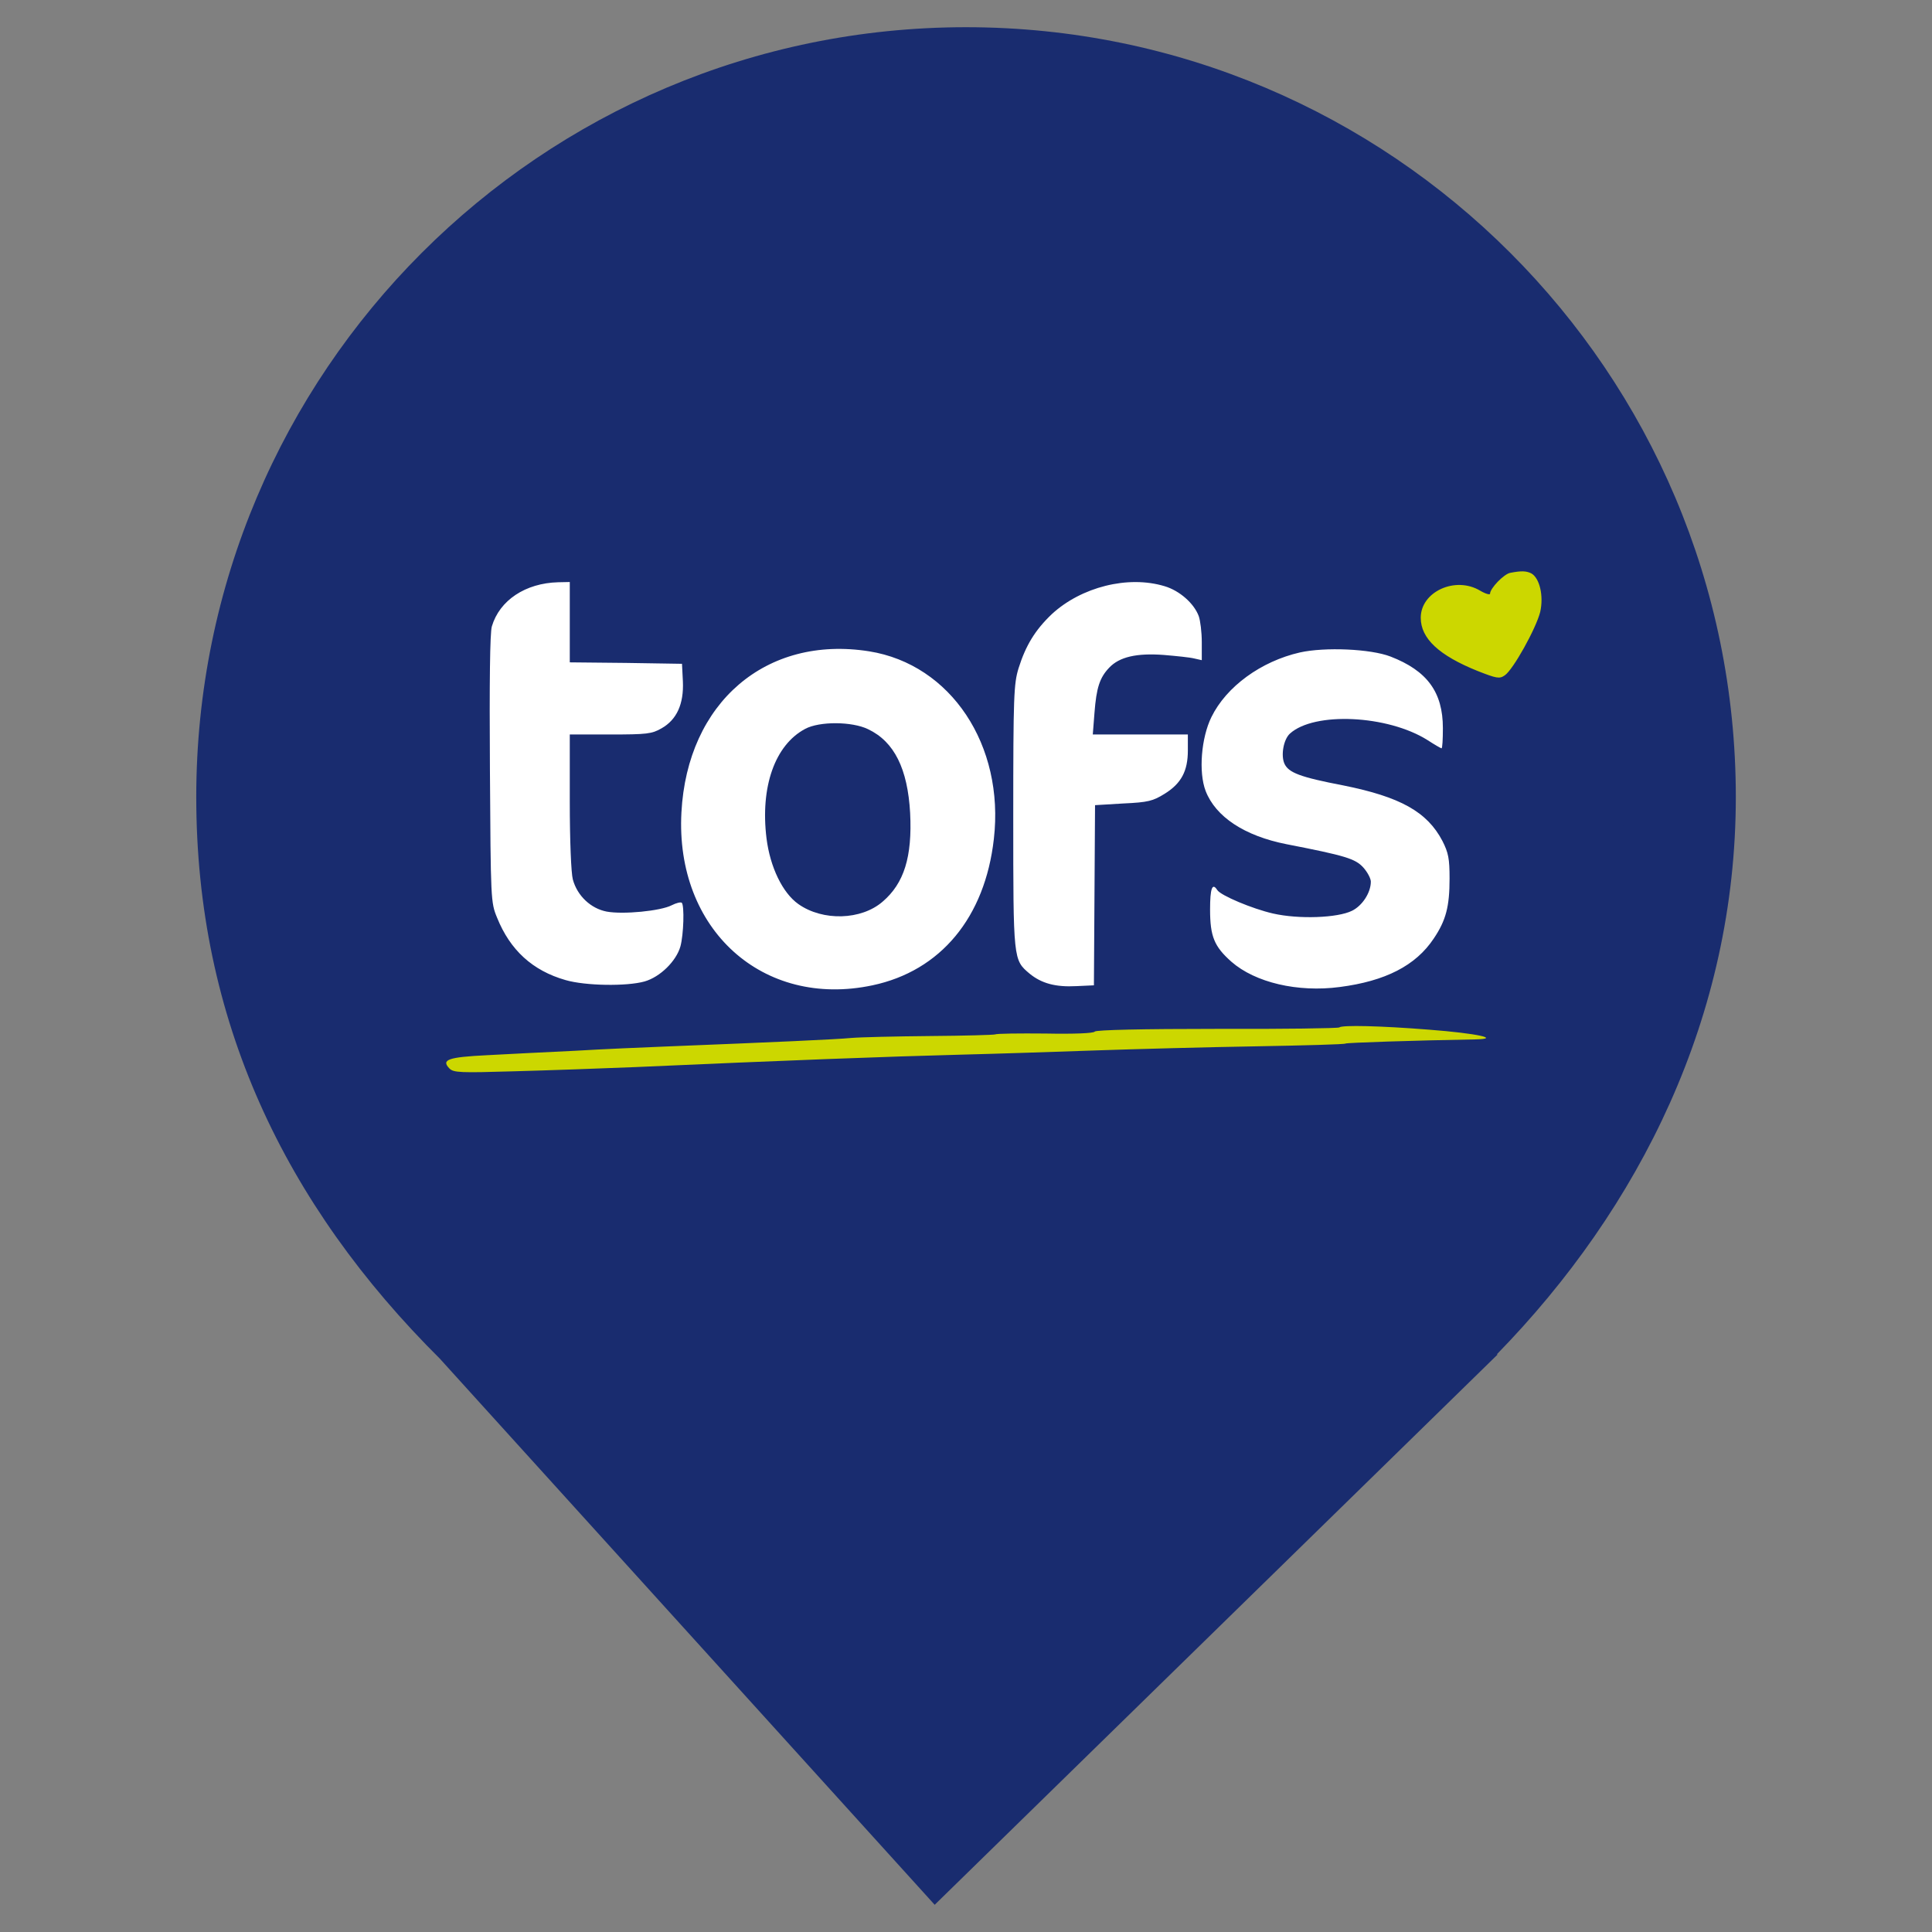 <?xml version="1.0" encoding="UTF-8" standalone="no"?><!-- Generator: Gravit.io --><svg xmlns="http://www.w3.org/2000/svg" xmlns:xlink="http://www.w3.org/1999/xlink" style="isolation:isolate" viewBox="0 0 24 24" width="24pt" height="24pt"><rect x="0" y="0" width="24" height="24" fill="#808080" stroke="none"/><defs><clipPath id="_clipPath_ab3f2jwA7ovTWe5zIjq7BPjCFVspRmNP"><rect width="24" height="24"/></clipPath></defs><g clip-path="url(#_clipPath_ab3f2jwA7ovTWe5zIjq7BPjCFVspRmNP)"><path d=" M 18.593 16.825 C 20.37 15.006 21.563 12.624 21.563 9.901 C 21.563 4.623 17.278 0.338 12 0.338 C 6.722 0.338 2.438 4.623 2.438 9.901 C 2.438 12.657 3.526 14.954 5.474 16.888 L 5.473 16.888 L 11.611 23.662 L 18.605 16.825 L 18.593 16.825 Z " fill="rgb(25,44,111)"/><path d=" M 5.474 7.051 L 16.293 7.011 L 18.593 8.844 L 18.285 12.35 L 5.473 12.788 L 5.474 7.051 Z " fill="rgb(255,255,255)"/><path d=" M 5.099 12.668 L 19.122 12.509 L 19.122 13.505 L 5.099 13.664 L 5.099 12.668 Z " fill="rgb(204,215,0)"/><path d=" M 17.21 7.649 L 19.002 9.123 L 19.64 6.573 L 17.09 6.852 L 17.21 7.649 Z " fill="rgb(204,215,0)"/><line x1="22.588" y1="17.21" x2="20.437" y2="19.281"/><g><path d=" M 4.78 14.222 L 20.038 14.063 L 20.3 6.166 L 4.78 6.493 L 4.78 14.222 Z  M 19.023 7.123 C 19.126 7.182 19.178 7.402 19.133 7.602 C 19.081 7.808 18.796 8.321 18.692 8.39 C 18.627 8.435 18.592 8.428 18.355 8.335 C 17.876 8.142 17.649 7.932 17.649 7.674 C 17.649 7.35 18.079 7.154 18.386 7.337 C 18.455 7.378 18.51 7.392 18.51 7.375 C 18.51 7.309 18.682 7.13 18.761 7.116 C 18.899 7.089 18.961 7.092 19.023 7.123 Z  M 7.078 7.729 L 7.078 8.228 L 7.777 8.235 L 8.472 8.246 L 8.483 8.463 C 8.496 8.745 8.407 8.941 8.217 9.048 C 8.097 9.117 8.035 9.124 7.58 9.124 L 7.078 9.124 L 7.078 9.957 C 7.078 10.446 7.095 10.849 7.116 10.925 C 7.171 11.128 7.339 11.286 7.536 11.324 C 7.739 11.362 8.207 11.317 8.345 11.245 C 8.4 11.217 8.455 11.204 8.469 11.214 C 8.503 11.248 8.493 11.61 8.452 11.758 C 8.4 11.94 8.2 12.137 8.007 12.192 C 7.787 12.254 7.274 12.247 7.026 12.175 C 6.616 12.058 6.337 11.803 6.175 11.4 C 6.096 11.21 6.096 11.179 6.086 9.554 C 6.079 8.476 6.086 7.86 6.11 7.781 C 6.206 7.457 6.527 7.244 6.933 7.233 L 7.078 7.23 L 7.078 7.729 Z  M 14.467 7.282 C 14.653 7.337 14.832 7.495 14.891 7.653 C 14.911 7.709 14.929 7.853 14.929 7.977 L 14.929 8.201 L 14.836 8.18 C 14.781 8.166 14.612 8.149 14.457 8.136 C 14.119 8.111 13.906 8.16 13.779 8.294 C 13.661 8.418 13.62 8.542 13.596 8.855 L 13.575 9.124 L 14.168 9.124 L 14.756 9.124 L 14.756 9.323 C 14.756 9.578 14.674 9.733 14.467 9.861 C 14.323 9.95 14.264 9.967 13.954 9.981 L 13.603 10.002 L 13.596 11.121 L 13.589 12.24 L 13.372 12.25 C 13.111 12.264 12.938 12.216 12.79 12.095 C 12.587 11.923 12.587 11.934 12.587 10.143 C 12.587 8.642 12.594 8.494 12.653 8.301 C 12.742 8.018 12.859 7.826 13.066 7.629 C 13.431 7.292 14.013 7.144 14.467 7.282 Z  M 10.797 8.091 C 11.812 8.253 12.48 9.258 12.346 10.422 C 12.236 11.396 11.685 12.061 10.838 12.24 C 9.474 12.529 8.386 11.544 8.465 10.091 C 8.538 8.728 9.516 7.888 10.797 8.091 Z  M 17.274 8.156 C 17.728 8.332 17.924 8.597 17.924 9.045 C 17.924 9.182 17.918 9.296 17.907 9.296 C 17.9 9.296 17.821 9.251 17.732 9.193 C 17.239 8.883 16.327 8.838 16.024 9.113 C 15.944 9.186 15.91 9.382 15.955 9.485 C 16.006 9.599 16.151 9.654 16.688 9.757 C 17.394 9.899 17.728 10.084 17.918 10.446 C 17.993 10.594 18.007 10.666 18.007 10.914 C 18.007 11.262 17.962 11.434 17.811 11.658 C 17.587 11.996 17.208 12.188 16.643 12.261 C 16.12 12.33 15.593 12.206 15.297 11.947 C 15.084 11.758 15.032 11.634 15.032 11.297 C 15.032 11.038 15.059 10.959 15.121 11.056 C 15.163 11.124 15.559 11.29 15.814 11.348 C 16.134 11.421 16.616 11.403 16.795 11.314 C 16.922 11.252 17.029 11.09 17.029 10.952 C 17.029 10.914 16.988 10.835 16.936 10.777 C 16.836 10.666 16.709 10.629 15.982 10.487 C 15.459 10.384 15.101 10.146 14.977 9.826 C 14.887 9.592 14.922 9.165 15.049 8.907 C 15.235 8.528 15.666 8.215 16.148 8.105 C 16.458 8.036 17.026 8.06 17.274 8.156 Z  M 17.752 12.791 C 18.345 12.836 18.661 12.905 18.32 12.912 C 17.549 12.925 16.736 12.953 16.716 12.963 C 16.705 12.974 16.199 12.987 15.597 12.998 C 14.991 13.008 14.095 13.032 13.603 13.049 C 13.111 13.066 12.367 13.091 11.95 13.101 C 11.013 13.125 9.75 13.173 7.887 13.256 C 7.47 13.273 6.795 13.297 6.385 13.308 C 5.717 13.328 5.635 13.325 5.583 13.273 C 5.476 13.163 5.569 13.132 6.051 13.108 C 6.303 13.094 6.795 13.07 7.146 13.053 C 7.498 13.032 7.994 13.011 8.248 13.001 C 9.629 12.946 10.387 12.912 10.573 12.894 C 10.686 12.884 11.127 12.874 11.554 12.87 C 11.981 12.867 12.343 12.856 12.36 12.85 C 12.38 12.839 12.659 12.836 12.987 12.839 C 13.341 12.846 13.586 12.836 13.599 12.815 C 13.613 12.794 14.188 12.781 15.118 12.781 C 15.944 12.784 16.626 12.774 16.637 12.763 C 16.671 12.732 17.15 12.743 17.752 12.791 Z " fill="rgb(25,44,111)"/><path d=" M 10.001 9.055 C 9.626 9.255 9.443 9.775 9.522 10.415 C 9.567 10.773 9.722 11.093 9.918 11.231 C 10.221 11.445 10.7 11.431 10.965 11.2 C 11.23 10.973 11.334 10.646 11.306 10.098 C 11.275 9.551 11.11 9.213 10.783 9.058 C 10.586 8.962 10.18 8.958 10.001 9.055 Z " fill="rgb(25,44,111)"/></g></g></svg>